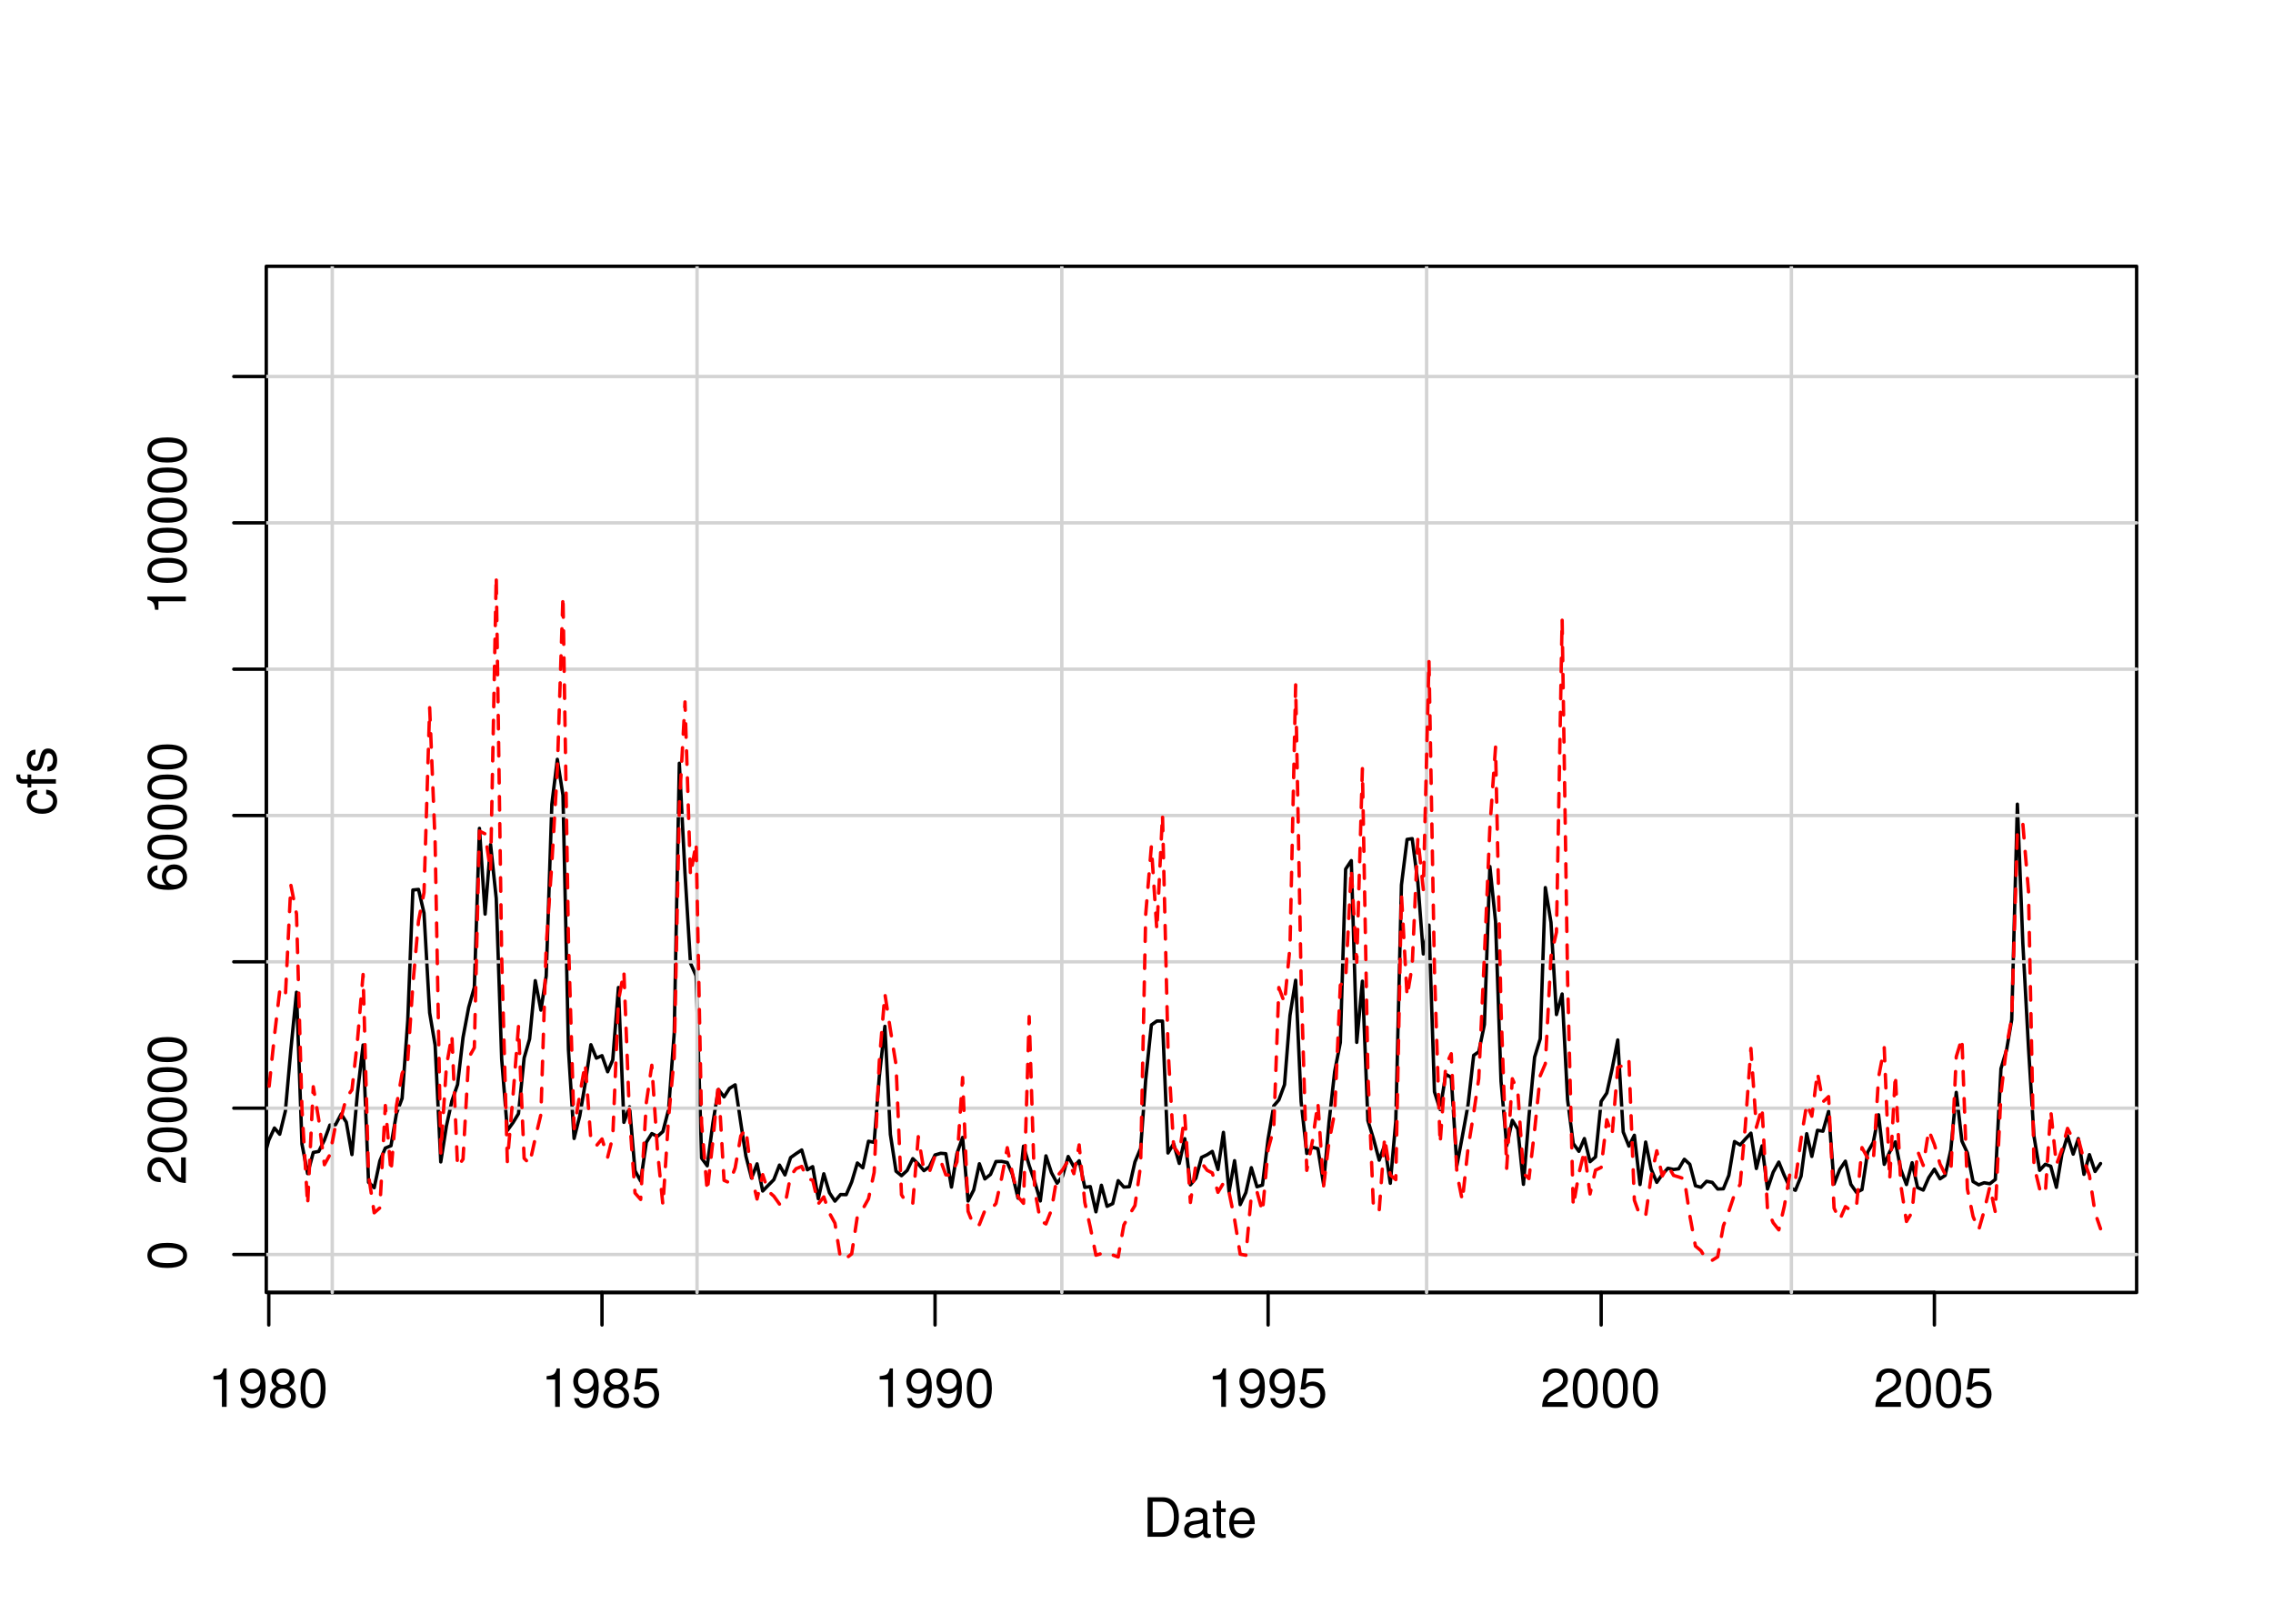 <?xml version="1.0" encoding="UTF-8"?>
<svg xmlns="http://www.w3.org/2000/svg" xmlns:xlink="http://www.w3.org/1999/xlink" width="504pt" height="360pt" viewBox="0 0 504 360" version="1.1">
<defs>
<g>
<symbol overflow="visible" id="glyph0-0">
<path style="stroke:none;" d=""/>
</symbol>
<symbol overflow="visible" id="glyph0-1">
<path style="stroke:none;" d="M 3.109 -6.062 L 3.109 0 L 4.156 0 L 4.156 -8.516 L 3.469 -8.516 C 3.094 -7.203 2.859 -7.016 1.219 -6.812 L 1.219 -6.062 L 3.109 -6.062 Z M 3.109 -6.062 "/>
</symbol>
<symbol overflow="visible" id="glyph0-2">
<path style="stroke:none;" d="M 0.641 -1.938 C 0.844 -0.547 1.75 0.281 3.047 0.281 C 3.984 0.281 4.844 -0.188 5.328 -0.938 C 5.875 -1.766 6.109 -2.812 6.109 -4.359 C 6.109 -5.781 5.891 -6.703 5.391 -7.453 C 4.922 -8.141 4.172 -8.516 3.234 -8.516 C 1.625 -8.516 0.453 -7.312 0.453 -5.641 C 0.453 -4.062 1.531 -2.938 3.078 -2.938 C 3.875 -2.938 4.469 -3.234 5.016 -3.891 C 5 -1.812 4.328 -0.656 3.125 -0.656 C 2.375 -0.656 1.859 -1.125 1.688 -1.938 L 0.641 -1.938 Z M 3.234 -7.578 C 4.219 -7.578 4.953 -6.766 4.953 -5.656 C 4.953 -4.625 4.219 -3.875 3.188 -3.875 C 2.172 -3.875 1.531 -4.578 1.531 -5.719 C 1.531 -6.797 2.25 -7.578 3.234 -7.578 Z M 3.234 -7.578 "/>
</symbol>
<symbol overflow="visible" id="glyph0-3">
<path style="stroke:none;" d="M 4.688 -4.469 C 5.562 -5 5.859 -5.438 5.859 -6.234 C 5.859 -7.578 4.812 -8.516 3.297 -8.516 C 1.797 -8.516 0.75 -7.578 0.75 -6.234 C 0.75 -5.453 1.031 -5.016 1.891 -4.469 C 0.922 -4.016 0.438 -3.297 0.438 -2.359 C 0.438 -0.797 1.625 0.281 3.297 0.281 C 4.984 0.281 6.156 -0.797 6.156 -2.359 C 6.156 -3.297 5.672 -4.016 4.688 -4.469 Z M 3.297 -7.578 C 4.203 -7.578 4.781 -7.047 4.781 -6.219 C 4.781 -5.422 4.188 -4.891 3.297 -4.891 C 2.406 -4.891 1.828 -5.422 1.828 -6.234 C 1.828 -7.047 2.406 -7.578 3.297 -7.578 Z M 3.297 -4.016 C 4.359 -4.016 5.078 -3.344 5.078 -2.344 C 5.078 -1.328 4.359 -0.656 3.281 -0.656 C 2.25 -0.656 1.531 -1.344 1.531 -2.344 C 1.531 -3.344 2.25 -4.016 3.297 -4.016 Z M 3.297 -4.016 "/>
</symbol>
<symbol overflow="visible" id="glyph0-4">
<path style="stroke:none;" d="M 3.297 -8.516 C 2.516 -8.516 1.781 -8.156 1.344 -7.578 C 0.797 -6.828 0.516 -5.688 0.516 -4.109 C 0.516 -1.25 1.469 0.281 3.297 0.281 C 5.094 0.281 6.078 -1.25 6.078 -4.047 C 6.078 -5.703 5.812 -6.797 5.25 -7.578 C 4.812 -8.172 4.109 -8.516 3.297 -8.516 Z M 3.297 -7.578 C 4.438 -7.578 5 -6.422 5 -4.141 C 5 -1.734 4.453 -0.594 3.281 -0.594 C 2.156 -0.594 1.594 -1.781 1.594 -4.109 C 1.594 -6.438 2.156 -7.578 3.297 -7.578 Z M 3.297 -7.578 "/>
</symbol>
<symbol overflow="visible" id="glyph0-5">
<path style="stroke:none;" d="M 5.719 -8.516 L 1.312 -8.516 L 0.688 -3.875 L 1.656 -3.875 C 2.141 -4.469 2.562 -4.672 3.219 -4.672 C 4.359 -4.672 5.078 -3.891 5.078 -2.625 C 5.078 -1.406 4.375 -0.656 3.219 -0.656 C 2.297 -0.656 1.734 -1.125 1.469 -2.094 L 0.422 -2.094 C 0.562 -1.391 0.688 -1.062 0.938 -0.75 C 1.422 -0.094 2.281 0.281 3.234 0.281 C 4.953 0.281 6.156 -0.969 6.156 -2.766 C 6.156 -4.453 5.047 -5.609 3.406 -5.609 C 2.812 -5.609 2.328 -5.453 1.844 -5.094 L 2.172 -7.469 L 5.719 -7.469 L 5.719 -8.516 Z M 5.719 -8.516 "/>
</symbol>
<symbol overflow="visible" id="glyph0-6">
<path style="stroke:none;" d="M 6.078 -1.047 L 1.594 -1.047 C 1.703 -1.734 2.094 -2.188 3.125 -2.797 L 4.328 -3.438 C 5.516 -4.094 6.125 -4.969 6.125 -6.016 C 6.125 -6.719 5.844 -7.375 5.344 -7.844 C 4.844 -8.297 4.219 -8.516 3.406 -8.516 C 2.328 -8.516 1.531 -8.125 1.062 -7.406 C 0.75 -6.953 0.625 -6.422 0.594 -5.562 L 1.656 -5.562 C 1.688 -6.125 1.766 -6.484 1.906 -6.75 C 2.188 -7.266 2.734 -7.578 3.375 -7.578 C 4.328 -7.578 5.047 -6.906 5.047 -5.984 C 5.047 -5.312 4.656 -4.734 3.906 -4.312 L 2.797 -3.688 C 1.016 -2.672 0.5 -1.875 0.406 0 L 6.078 0 L 6.078 -1.047 Z M 6.078 -1.047 "/>
</symbol>
<symbol overflow="visible" id="glyph0-7">
<path style="stroke:none;" d="M 1.062 0 L 4.438 0 C 6.641 0 8 -1.656 8 -4.375 C 8 -7.094 6.656 -8.75 4.438 -8.75 L 1.062 -8.75 L 1.062 0 Z M 2.188 -0.984 L 2.188 -7.766 L 4.25 -7.766 C 5.969 -7.766 6.891 -6.594 6.891 -4.375 C 6.891 -2.156 5.969 -0.984 4.25 -0.984 L 2.188 -0.984 Z M 2.188 -0.984 "/>
</symbol>
<symbol overflow="visible" id="glyph0-8">
<path style="stroke:none;" d="M 6.422 -0.594 C 6.312 -0.562 6.266 -0.562 6.203 -0.562 C 5.859 -0.562 5.656 -0.75 5.656 -1.062 L 5.656 -4.75 C 5.656 -5.875 4.844 -6.469 3.297 -6.469 C 2.391 -6.469 1.625 -6.203 1.219 -5.734 C 0.922 -5.406 0.797 -5.047 0.781 -4.422 L 1.781 -4.422 C 1.875 -5.203 2.328 -5.547 3.266 -5.547 C 4.156 -5.547 4.672 -5.203 4.672 -4.609 L 4.672 -4.344 C 4.672 -3.922 4.422 -3.75 3.625 -3.641 C 2.203 -3.469 1.984 -3.422 1.609 -3.266 C 0.875 -2.969 0.5 -2.406 0.5 -1.578 C 0.5 -0.438 1.297 0.281 2.562 0.281 C 3.359 0.281 4 0 4.703 -0.641 C 4.781 -0.016 5.094 0.281 5.734 0.281 C 5.938 0.281 6.094 0.25 6.422 0.172 L 6.422 -0.594 Z M 4.672 -1.984 C 4.672 -1.641 4.578 -1.438 4.266 -1.156 C 3.859 -0.797 3.375 -0.594 2.781 -0.594 C 2 -0.594 1.547 -0.969 1.547 -1.609 C 1.547 -2.266 1.984 -2.609 3.062 -2.766 C 4.109 -2.906 4.328 -2.953 4.672 -3.109 L 4.672 -1.984 Z M 4.672 -1.984 "/>
</symbol>
<symbol overflow="visible" id="glyph0-9">
<path style="stroke:none;" d="M 3.047 -6.281 L 2.016 -6.281 L 2.016 -8.016 L 1.016 -8.016 L 1.016 -6.281 L 0.172 -6.281 L 0.172 -5.469 L 1.016 -5.469 L 1.016 -0.719 C 1.016 -0.078 1.453 0.281 2.234 0.281 C 2.469 0.281 2.719 0.25 3.047 0.188 L 3.047 -0.641 C 2.922 -0.609 2.766 -0.594 2.562 -0.594 C 2.141 -0.594 2.016 -0.719 2.016 -1.156 L 2.016 -5.469 L 3.047 -5.469 L 3.047 -6.281 Z M 3.047 -6.281 "/>
</symbol>
<symbol overflow="visible" id="glyph0-10">
<path style="stroke:none;" d="M 6.156 -2.812 C 6.156 -3.766 6.078 -4.344 5.906 -4.812 C 5.5 -5.844 4.531 -6.469 3.359 -6.469 C 1.609 -6.469 0.484 -5.125 0.484 -3.062 C 0.484 -1 1.578 0.281 3.344 0.281 C 4.781 0.281 5.766 -0.547 6.031 -1.906 L 5.016 -1.906 C 4.734 -1.078 4.172 -0.641 3.375 -0.641 C 2.734 -0.641 2.203 -0.938 1.859 -1.469 C 1.625 -1.828 1.531 -2.188 1.531 -2.812 L 6.156 -2.812 Z M 1.547 -3.625 C 1.625 -4.781 2.344 -5.547 3.344 -5.547 C 4.328 -5.547 5.094 -4.734 5.094 -3.703 C 5.094 -3.672 5.094 -3.641 5.078 -3.625 L 1.547 -3.625 Z M 1.547 -3.625 "/>
</symbol>
<symbol overflow="visible" id="glyph1-0">
<path style="stroke:none;" d=""/>
</symbol>
<symbol overflow="visible" id="glyph1-1">
<path style="stroke:none;" d="M -8.516 -3.297 C -8.516 -2.516 -8.156 -1.781 -7.578 -1.344 C -6.828 -0.797 -5.688 -0.516 -4.109 -0.516 C -1.25 -0.516 0.281 -1.469 0.281 -3.297 C 0.281 -5.094 -1.25 -6.078 -4.047 -6.078 C -5.703 -6.078 -6.797 -5.812 -7.578 -5.25 C -8.172 -4.812 -8.516 -4.109 -8.516 -3.297 Z M -7.578 -3.297 C -7.578 -4.438 -6.422 -5 -4.141 -5 C -1.734 -5 -0.594 -4.453 -0.594 -3.281 C -0.594 -2.156 -1.781 -1.594 -4.109 -1.594 C -6.438 -1.594 -7.578 -2.156 -7.578 -3.297 Z M -7.578 -3.297 "/>
</symbol>
<symbol overflow="visible" id="glyph1-2">
<path style="stroke:none;" d="M -1.047 -6.078 L -1.047 -1.594 C -1.734 -1.703 -2.188 -2.094 -2.797 -3.125 L -3.438 -4.328 C -4.094 -5.516 -4.969 -6.125 -6.016 -6.125 C -6.719 -6.125 -7.375 -5.844 -7.844 -5.344 C -8.297 -4.844 -8.516 -4.219 -8.516 -3.406 C -8.516 -2.328 -8.125 -1.531 -7.406 -1.062 C -6.953 -0.75 -6.422 -0.625 -5.562 -0.594 L -5.562 -1.656 C -6.125 -1.688 -6.484 -1.766 -6.75 -1.906 C -7.266 -2.188 -7.578 -2.734 -7.578 -3.375 C -7.578 -4.328 -6.906 -5.047 -5.984 -5.047 C -5.312 -5.047 -4.734 -4.656 -4.312 -3.906 L -3.688 -2.797 C -2.672 -1.016 -1.875 -0.5 0 -0.406 L 0 -6.078 L -1.047 -6.078 Z M -1.047 -6.078 "/>
</symbol>
<symbol overflow="visible" id="glyph1-3">
<path style="stroke:none;" d="M -6.281 -5.969 C -7.688 -5.766 -8.516 -4.859 -8.516 -3.562 C -8.516 -2.625 -8.047 -1.781 -7.297 -1.281 C -6.469 -0.75 -5.422 -0.516 -3.875 -0.516 C -2.453 -0.516 -1.531 -0.734 -0.781 -1.234 C -0.094 -1.688 0.281 -2.438 0.281 -3.375 C 0.281 -4.984 -0.922 -6.156 -2.594 -6.156 C -4.172 -6.156 -5.297 -5.078 -5.297 -3.547 C -5.297 -2.719 -4.969 -2.047 -4.344 -1.594 C -6.422 -1.609 -7.578 -2.281 -7.578 -3.484 C -7.578 -4.234 -7.109 -4.75 -6.281 -4.922 L -6.281 -5.969 Z M -4.359 -3.422 C -4.359 -4.438 -3.641 -5.078 -2.516 -5.078 C -1.438 -5.078 -0.656 -4.359 -0.656 -3.391 C -0.656 -2.406 -1.469 -1.656 -2.562 -1.656 C -3.625 -1.656 -4.359 -2.375 -4.359 -3.422 Z M -4.359 -3.422 "/>
</symbol>
<symbol overflow="visible" id="glyph1-4">
<path style="stroke:none;" d="M -6.062 -3.109 L 0 -3.109 L 0 -4.156 L -8.516 -4.156 L -8.516 -3.469 C -7.203 -3.094 -7.016 -2.859 -6.812 -1.219 L -6.062 -1.219 L -6.062 -3.109 Z M -6.062 -3.109 "/>
</symbol>
<symbol overflow="visible" id="glyph1-5">
<path style="stroke:none;" d="M -4.172 -5.656 C -4.781 -5.609 -5.188 -5.469 -5.531 -5.234 C -6.125 -4.797 -6.469 -4.047 -6.469 -3.172 C -6.469 -1.469 -5.125 -0.375 -3.031 -0.375 C -1.016 -0.375 0.281 -1.453 0.281 -3.156 C 0.281 -4.656 -0.625 -5.609 -2.156 -5.719 L -2.156 -4.719 C -1.156 -4.547 -0.641 -4.031 -0.641 -3.188 C -0.641 -2.078 -1.547 -1.422 -3.031 -1.422 C -4.609 -1.422 -5.547 -2.062 -5.547 -3.156 C -5.547 -4 -5.047 -4.531 -4.172 -4.641 L -4.172 -5.656 Z M -4.172 -5.656 "/>
</symbol>
<symbol overflow="visible" id="glyph1-6">
<path style="stroke:none;" d="M -6.281 -3.094 L -6.281 -2.047 L -7.266 -2.047 C -7.688 -2.047 -7.906 -2.297 -7.906 -2.75 C -7.906 -2.828 -7.906 -2.875 -7.891 -3.094 L -8.719 -3.094 C -8.766 -2.875 -8.781 -2.734 -8.781 -2.531 C -8.781 -1.609 -8.25 -1.062 -7.359 -1.062 L -6.281 -1.062 L -6.281 -0.219 L -5.469 -0.219 L -5.469 -1.062 L 0 -1.062 L 0 -2.047 L -5.469 -2.047 L -5.469 -3.094 L -6.281 -3.094 Z M -6.281 -3.094 "/>
</symbol>
<symbol overflow="visible" id="glyph1-7">
<path style="stroke:none;" d="M -4.531 -5.25 C -5.766 -5.25 -6.469 -4.422 -6.469 -2.969 C -6.469 -1.516 -5.719 -0.562 -4.547 -0.562 C -3.562 -0.562 -3.094 -1.062 -2.734 -2.562 L -2.516 -3.484 C -2.344 -4.188 -2.094 -4.469 -1.625 -4.469 C -1.047 -4.469 -0.641 -3.875 -0.641 -3 C -0.641 -2.453 -0.797 -2 -1.062 -1.75 C -1.25 -1.594 -1.422 -1.531 -1.875 -1.469 L -1.875 -0.406 C -0.422 -0.453 0.281 -1.266 0.281 -2.922 C 0.281 -4.5 -0.5 -5.516 -1.719 -5.516 C -2.656 -5.516 -3.172 -4.984 -3.469 -3.734 L -3.703 -2.766 C -3.891 -1.953 -4.156 -1.609 -4.594 -1.609 C -5.172 -1.609 -5.547 -2.125 -5.547 -2.938 C -5.547 -3.75 -5.203 -4.172 -4.531 -4.203 L -4.531 -5.25 Z M -4.531 -5.25 "/>
</symbol>
</g>
<clipPath id="clip1">
  <path d="M 59.039 59.039 L 474.758 59.039 L 474.758 287.559 L 59.039 287.559 Z M 59.039 59.039 "/>
</clipPath>
<clipPath id="clip2">
  <path d="M 0 0 L 505 0 L 505 361 L 0 361 Z M 0 0 "/>
</clipPath>
<clipPath id="clip3">
  <path d="M 0 0 L 505 0 L 505 361 L 0 361 Z M 0 0 "/>
</clipPath>
<clipPath id="clip4">
  <path d="M 59.039 59.039 L 474.758 59.039 L 474.758 287.559 L 59.039 287.559 Z M 59.039 59.039 "/>
</clipPath>
</defs>
<g id="surface0">
<rect x="0" y="0" width="504" height="360" style="fill:rgb(100%,100%,100%);fill-opacity:1;stroke:none;"/>
<g clip-path="url(#clip1)" clip-rule="nonzero">
<path style="fill:none;stroke-width:0.75;stroke-linecap:round;stroke-linejoin:round;stroke:rgb(0%,0%,0%);stroke-opacity:1;stroke-miterlimit:10;" d="M 53.41 264.176 L 53.41 264.176 L 54.664 261.332 L 55.879 258.934 L 57.133 255.559 L 58.344 257.375 L 59.598 252.805 L 60.852 250.094 L 62.023 251.469 L 63.277 246.336 L 64.492 232.738 L 65.746 219.996 L 66.957 253.664 L 68.211 260.195 L 69.465 255.508 L 70.68 255.285 L 71.934 252.754 L 73.145 249.445 L 74.398 249.367 L 75.652 246.988 L 76.785 248.793 L 78.039 255.984 L 79.254 242.41 L 80.508 231.688 L 81.719 262.133 L 82.973 263.332 L 84.227 257.387 L 85.441 254.539 L 86.695 254.023 L 87.906 246.879 L 89.16 243.52 L 90.414 226.289 L 91.547 197.32 L 92.801 197.195 L 94.016 202.434 L 95.27 224.543 L 96.48 231.73 L 97.734 257.605 L 98.988 249.629 L 100.203 244.086 L 101.457 240.453 L 102.668 230.023 L 103.922 223.336 L 105.176 218.906 L 106.309 183.66 L 107.562 202.664 L 108.777 187.238 L 110.031 199.18 L 111.242 234.828 L 112.496 250.641 L 113.75 248.902 L 114.965 246.91 L 116.219 234.551 L 117.43 230.355 L 118.684 217.422 L 119.938 223.953 L 121.109 216.395 L 122.363 178.293 L 123.578 168.348 L 124.832 176.309 L 126.043 232.688 L 127.297 252.41 L 128.551 247.406 L 129.766 240.176 L 131.02 231.625 L 132.234 234.598 L 133.484 234.051 L 134.738 237.625 L 135.871 234.977 L 137.125 218.941 L 138.34 248.836 L 139.594 245.398 L 140.805 259.586 L 142.059 261.855 L 143.312 253.262 L 144.527 251.328 L 145.781 251.949 L 146.992 250.871 L 148.246 245.984 L 149.5 229.027 L 150.633 169.223 L 151.887 193.574 L 153.102 213.531 L 154.355 216.344 L 155.566 256.77 L 156.82 258.469 L 158.074 248.965 L 159.289 241.555 L 160.543 243.188 L 161.754 241.305 L 163.008 240.516 L 164.262 248.992 L 165.395 256.336 L 166.648 261.195 L 167.863 258.035 L 169.117 264.062 L 170.328 262.816 L 171.582 261.547 L 172.836 258.312 L 174.051 260.492 L 175.305 256.648 L 176.516 255.785 L 177.77 254.961 L 179.023 259.352 L 180.195 258.66 L 181.449 265.77 L 182.664 260.242 L 183.918 264.453 L 185.133 266.301 L 186.387 264.836 L 187.637 264.871 L 188.852 262.047 L 190.105 257.844 L 191.32 258.918 L 192.574 253.023 L 193.828 253.273 L 194.957 238.82 L 196.211 227.547 L 197.426 251.508 L 198.68 259.672 L 199.891 260.656 L 201.145 259.504 L 202.398 256.879 L 203.613 258.07 L 204.867 259.547 L 206.082 258.688 L 207.332 256.066 L 208.586 255.695 L 209.719 255.789 L 210.973 263.188 L 212.188 255.738 L 213.441 252.18 L 214.652 266.27 L 215.906 263.836 L 217.16 258.02 L 218.375 261.379 L 219.629 260.383 L 220.84 257.523 L 222.094 257.496 L 223.348 257.746 L 224.48 260.355 L 225.734 265.641 L 226.949 254.125 L 228.203 258.387 L 229.414 261.934 L 230.668 266.262 L 231.922 256.266 L 233.137 259.977 L 234.391 262.328 L 235.602 260.785 L 236.855 256.406 L 238.109 258.707 L 239.285 257.355 L 240.539 263.258 L 241.75 263.082 L 243.004 268.676 L 244.219 262.785 L 245.473 267.461 L 246.727 266.855 L 247.938 261.762 L 249.191 263.191 L 250.406 263.113 L 251.66 257.598 L 252.914 254.621 L 254.043 239.359 L 255.297 227.238 L 256.512 226.371 L 257.766 226.383 L 258.98 255.633 L 260.234 253.586 L 261.484 257.945 L 262.699 252.461 L 263.953 262.688 L 265.168 261.227 L 266.422 256.605 L 267.676 256.008 L 268.805 255.277 L 270.059 259.285 L 271.273 251.059 L 272.527 264.266 L 273.742 257.332 L 274.992 267.082 L 276.246 264.422 L 277.461 258.891 L 278.715 263.121 L 279.93 262.738 L 281.184 252.473 L 282.434 245.176 L 283.566 243.867 L 284.82 240.473 L 286.035 225.09 L 287.289 217.332 L 288.5 244.219 L 289.754 255.738 L 291.008 254.363 L 292.223 254.668 L 293.477 262.531 L 294.688 248.785 L 295.941 237.574 L 297.195 231.137 L 298.371 192.691 L 299.625 190.809 L 300.836 231.102 L 302.09 217.539 L 303.305 248.453 L 304.559 252.516 L 305.812 257.227 L 307.023 253.918 L 308.277 262.34 L 309.492 248.547 L 310.746 196.211 L 312 186.102 L 313.133 185.934 L 314.387 195.684 L 315.598 211.504 L 316.852 205.109 L 318.066 242.062 L 319.32 246 L 320.574 238.172 L 321.785 238.867 L 323.039 258.422 L 324.254 251.918 L 325.508 245.008 L 326.762 233.98 L 327.891 233.199 L 329.145 227.121 L 330.359 192.117 L 331.613 204.297 L 332.828 239.734 L 334.082 254.012 L 335.332 248.387 L 336.547 250.352 L 337.801 262.578 L 339.016 247.555 L 340.27 234.391 L 341.523 230.309 L 342.652 196.789 L 343.906 204.504 L 345.121 224.941 L 346.375 220.379 L 347.59 243.871 L 348.84 253.531 L 350.094 255.262 L 351.309 252.43 L 352.562 257.555 L 353.777 256.508 L 355.031 244.203 L 356.281 242.336 L 357.457 237.008 L 358.711 230.57 L 359.922 250.969 L 361.176 254.102 L 362.391 251.699 L 363.645 262.625 L 364.898 253.203 L 366.109 259.223 L 367.363 262.141 L 368.578 260.391 L 369.832 259.012 L 371.086 259.281 L 372.219 259.137 L 373.473 257.02 L 374.684 258.133 L 375.938 262.898 L 377.152 263.234 L 378.406 261.906 L 379.66 262.148 L 380.871 263.621 L 382.125 263.566 L 383.34 260.59 L 384.594 253.09 L 385.848 253.848 L 386.98 252.562 L 388.234 251.23 L 389.445 259.066 L 390.699 254.055 L 391.914 263.613 L 393.168 259.902 L 394.422 257.645 L 395.633 260.613 L 396.887 263.309 L 398.102 263.902 L 399.355 260.773 L 400.609 251.352 L 401.742 256.391 L 402.992 250.598 L 404.207 250.797 L 405.461 246.391 L 406.676 262.512 L 407.93 259.285 L 409.184 257.445 L 410.395 262.59 L 411.648 264.371 L 412.863 263.746 L 414.117 255.457 L 415.371 253.27 L 416.543 247.164 L 417.797 258.145 L 419.008 255.395 L 420.262 253.168 L 421.477 259.32 L 422.73 262.629 L 423.984 257.789 L 425.195 263.289 L 426.449 263.855 L 427.664 261.098 L 428.918 259.219 L 430.172 261.359 L 431.305 260.598 L 432.559 254.965 L 433.77 242.195 L 435.023 252.992 L 436.238 255.609 L 437.492 261.961 L 438.746 262.691 L 439.957 262.227 L 441.211 262.449 L 442.426 261.5 L 443.68 236.93 L 444.934 232.742 L 446.066 226.078 L 447.32 178.293 L 448.531 209.141 L 449.785 232.309 L 451 251.906 L 452.254 259.473 L 453.508 258.133 L 454.719 258.574 L 455.973 263.25 L 457.188 255.926 L 458.441 251.82 L 459.695 255.883 L 460.828 252.441 L 462.082 260.367 L 463.293 256 L 464.547 259.73 L 465.762 257.969 "/>
</g>
<g clip-path="url(#clip2)" clip-rule="nonzero">
<path style="fill:none;stroke-width:0.75;stroke-linecap:round;stroke-linejoin:round;stroke:rgb(0%,0%,0%);stroke-opacity:1;stroke-miterlimit:10;" d="M 59.598 286.559 L 428.918 286.559 "/>
<path style="fill:none;stroke-width:0.75;stroke-linecap:round;stroke-linejoin:round;stroke:rgb(0%,0%,0%);stroke-opacity:1;stroke-miterlimit:10;" d="M 59.598 286.559 L 59.598 293.762 "/>
<path style="fill:none;stroke-width:0.75;stroke-linecap:round;stroke-linejoin:round;stroke:rgb(0%,0%,0%);stroke-opacity:1;stroke-miterlimit:10;" d="M 133.484 286.559 L 133.484 293.762 "/>
<path style="fill:none;stroke-width:0.75;stroke-linecap:round;stroke-linejoin:round;stroke:rgb(0%,0%,0%);stroke-opacity:1;stroke-miterlimit:10;" d="M 207.332 286.559 L 207.332 293.762 "/>
<path style="fill:none;stroke-width:0.75;stroke-linecap:round;stroke-linejoin:round;stroke:rgb(0%,0%,0%);stroke-opacity:1;stroke-miterlimit:10;" d="M 281.184 286.559 L 281.184 293.762 "/>
<path style="fill:none;stroke-width:0.75;stroke-linecap:round;stroke-linejoin:round;stroke:rgb(0%,0%,0%);stroke-opacity:1;stroke-miterlimit:10;" d="M 355.031 286.559 L 355.031 293.762 "/>
<path style="fill:none;stroke-width:0.75;stroke-linecap:round;stroke-linejoin:round;stroke:rgb(0%,0%,0%);stroke-opacity:1;stroke-miterlimit:10;" d="M 428.918 286.559 L 428.918 293.762 "/>
<g style="fill:rgb(0%,0%,0%);fill-opacity:1;">
  <use xlink:href="#glyph0-1" x="46.098" y="311.916"/>
  <use xlink:href="#glyph0-2" x="52.77" y="311.916"/>
  <use xlink:href="#glyph0-3" x="59.441" y="311.916"/>
  <use xlink:href="#glyph0-4" x="66.113" y="311.916"/>
</g>
<g style="fill:rgb(0%,0%,0%);fill-opacity:1;">
  <use xlink:href="#glyph0-1" x="119.984" y="311.916"/>
  <use xlink:href="#glyph0-2" x="126.656" y="311.916"/>
  <use xlink:href="#glyph0-3" x="133.328" y="311.916"/>
  <use xlink:href="#glyph0-5" x="140" y="311.916"/>
</g>
<g style="fill:rgb(0%,0%,0%);fill-opacity:1;">
  <use xlink:href="#glyph0-1" x="193.832" y="311.916"/>
  <use xlink:href="#glyph0-2" x="200.504" y="311.916"/>
  <use xlink:href="#glyph0-2" x="207.176" y="311.916"/>
  <use xlink:href="#glyph0-4" x="213.848" y="311.916"/>
</g>
<g style="fill:rgb(0%,0%,0%);fill-opacity:1;">
  <use xlink:href="#glyph0-1" x="267.684" y="311.916"/>
  <use xlink:href="#glyph0-2" x="274.355" y="311.916"/>
  <use xlink:href="#glyph0-2" x="281.027" y="311.916"/>
  <use xlink:href="#glyph0-5" x="287.699" y="311.916"/>
</g>
<g style="fill:rgb(0%,0%,0%);fill-opacity:1;">
  <use xlink:href="#glyph0-6" x="341.531" y="311.916"/>
  <use xlink:href="#glyph0-4" x="348.203" y="311.916"/>
  <use xlink:href="#glyph0-4" x="354.875" y="311.916"/>
  <use xlink:href="#glyph0-4" x="361.547" y="311.916"/>
</g>
<g style="fill:rgb(0%,0%,0%);fill-opacity:1;">
  <use xlink:href="#glyph0-6" x="415.418" y="311.916"/>
  <use xlink:href="#glyph0-4" x="422.09" y="311.916"/>
  <use xlink:href="#glyph0-4" x="428.762" y="311.916"/>
  <use xlink:href="#glyph0-5" x="435.434" y="311.916"/>
</g>
<path style="fill:none;stroke-width:0.75;stroke-linecap:round;stroke-linejoin:round;stroke:rgb(0%,0%,0%);stroke-opacity:1;stroke-miterlimit:10;" d="M 59.039 278.133 L 59.039 83.477 "/>
<path style="fill:none;stroke-width:0.75;stroke-linecap:round;stroke-linejoin:round;stroke:rgb(0%,0%,0%);stroke-opacity:1;stroke-miterlimit:10;" d="M 59.039 278.133 L 51.84 278.133 "/>
<path style="fill:none;stroke-width:0.75;stroke-linecap:round;stroke-linejoin:round;stroke:rgb(0%,0%,0%);stroke-opacity:1;stroke-miterlimit:10;" d="M 59.039 245.691 L 51.84 245.691 "/>
<path style="fill:none;stroke-width:0.75;stroke-linecap:round;stroke-linejoin:round;stroke:rgb(0%,0%,0%);stroke-opacity:1;stroke-miterlimit:10;" d="M 59.039 213.246 L 51.84 213.246 "/>
<path style="fill:none;stroke-width:0.75;stroke-linecap:round;stroke-linejoin:round;stroke:rgb(0%,0%,0%);stroke-opacity:1;stroke-miterlimit:10;" d="M 59.039 180.805 L 51.84 180.805 "/>
<path style="fill:none;stroke-width:0.75;stroke-linecap:round;stroke-linejoin:round;stroke:rgb(0%,0%,0%);stroke-opacity:1;stroke-miterlimit:10;" d="M 59.039 148.363 L 51.84 148.363 "/>
<path style="fill:none;stroke-width:0.75;stroke-linecap:round;stroke-linejoin:round;stroke:rgb(0%,0%,0%);stroke-opacity:1;stroke-miterlimit:10;" d="M 59.039 115.918 L 51.84 115.918 "/>
<path style="fill:none;stroke-width:0.75;stroke-linecap:round;stroke-linejoin:round;stroke:rgb(0%,0%,0%);stroke-opacity:1;stroke-miterlimit:10;" d="M 59.039 83.477 L 51.84 83.477 "/>
<g style="fill:rgb(0%,0%,0%);fill-opacity:1;">
  <use xlink:href="#glyph1-1" x="41.197" y="281.633"/>
</g>
<g style="fill:rgb(0%,0%,0%);fill-opacity:1;">
  <use xlink:href="#glyph1-2" x="41.197" y="262.691"/>
  <use xlink:href="#glyph1-1" x="41.197" y="256.02"/>
  <use xlink:href="#glyph1-1" x="41.197" y="249.348"/>
  <use xlink:href="#glyph1-1" x="41.197" y="242.676"/>
  <use xlink:href="#glyph1-1" x="41.197" y="236.004"/>
</g>
<g style="fill:rgb(0%,0%,0%);fill-opacity:1;">
  <use xlink:href="#glyph1-3" x="41.197" y="197.805"/>
  <use xlink:href="#glyph1-1" x="41.197" y="191.133"/>
  <use xlink:href="#glyph1-1" x="41.197" y="184.461"/>
  <use xlink:href="#glyph1-1" x="41.197" y="177.789"/>
  <use xlink:href="#glyph1-1" x="41.197" y="171.117"/>
</g>
<g style="fill:rgb(0%,0%,0%);fill-opacity:1;">
  <use xlink:href="#glyph1-4" x="41.197" y="136.418"/>
  <use xlink:href="#glyph1-1" x="41.197" y="129.746"/>
  <use xlink:href="#glyph1-1" x="41.197" y="123.074"/>
  <use xlink:href="#glyph1-1" x="41.197" y="116.402"/>
  <use xlink:href="#glyph1-1" x="41.197" y="109.73"/>
  <use xlink:href="#glyph1-1" x="41.197" y="103.059"/>
</g>
<path style="fill:none;stroke-width:0.75;stroke-linecap:round;stroke-linejoin:round;stroke:rgb(0%,0%,0%);stroke-opacity:1;stroke-miterlimit:10;" d="M 59.039 286.559 L 59.039 286.559 L 473.762 286.559 L 473.762 59.039 L 59.039 59.039 L 59.039 286.559 "/>
</g>
<g clip-path="url(#clip3)" clip-rule="nonzero">
<g style="fill:rgb(0%,0%,0%);fill-opacity:1;">
  <use xlink:href="#glyph0-7" x="253.398" y="340.717"/>
  <use xlink:href="#glyph0-8" x="262.062" y="340.717"/>
  <use xlink:href="#glyph0-9" x="268.734" y="340.717"/>
  <use xlink:href="#glyph0-10" x="272.07" y="340.717"/>
</g>
<g style="fill:rgb(0%,0%,0%);fill-opacity:1;">
  <use xlink:href="#glyph1-5" x="12.396" y="180.801"/>
  <use xlink:href="#glyph1-6" x="12.396" y="174.801"/>
  <use xlink:href="#glyph1-7" x="12.396" y="171.465"/>
</g>
</g>
<g clip-path="url(#clip4)" clip-rule="nonzero">
<path style="fill:none;stroke-width:0.75;stroke-linecap:round;stroke-linejoin:round;stroke:rgb(82.745%,82.745%,82.745%);stroke-opacity:1;stroke-miterlimit:10;" d="M 73.672 286.559 L 73.672 59.039 "/>
<path style="fill:none;stroke-width:0.75;stroke-linecap:round;stroke-linejoin:round;stroke:rgb(82.745%,82.745%,82.745%);stroke-opacity:1;stroke-miterlimit:10;" d="M 154.559 286.559 L 154.559 59.039 "/>
<path style="fill:none;stroke-width:0.75;stroke-linecap:round;stroke-linejoin:round;stroke:rgb(82.745%,82.745%,82.745%);stroke-opacity:1;stroke-miterlimit:10;" d="M 235.441 286.559 L 235.441 59.039 "/>
<path style="fill:none;stroke-width:0.75;stroke-linecap:round;stroke-linejoin:round;stroke:rgb(82.745%,82.745%,82.745%);stroke-opacity:1;stroke-miterlimit:10;" d="M 316.324 286.559 L 316.324 59.039 "/>
<path style="fill:none;stroke-width:0.75;stroke-linecap:round;stroke-linejoin:round;stroke:rgb(82.745%,82.745%,82.745%);stroke-opacity:1;stroke-miterlimit:10;" d="M 397.211 286.559 L 397.211 59.039 "/>
<path style="fill:none;stroke-width:0.75;stroke-linecap:round;stroke-linejoin:round;stroke:rgb(82.745%,82.745%,82.745%);stroke-opacity:1;stroke-miterlimit:10;" d="M 59.039 278.133 L 473.762 278.133 "/>
<path style="fill:none;stroke-width:0.75;stroke-linecap:round;stroke-linejoin:round;stroke:rgb(82.745%,82.745%,82.745%);stroke-opacity:1;stroke-miterlimit:10;" d="M 59.039 245.691 L 473.762 245.691 "/>
<path style="fill:none;stroke-width:0.75;stroke-linecap:round;stroke-linejoin:round;stroke:rgb(82.745%,82.745%,82.745%);stroke-opacity:1;stroke-miterlimit:10;" d="M 59.039 213.246 L 473.762 213.246 "/>
<path style="fill:none;stroke-width:0.75;stroke-linecap:round;stroke-linejoin:round;stroke:rgb(82.745%,82.745%,82.745%);stroke-opacity:1;stroke-miterlimit:10;" d="M 59.039 180.805 L 473.762 180.805 "/>
<path style="fill:none;stroke-width:0.75;stroke-linecap:round;stroke-linejoin:round;stroke:rgb(82.745%,82.745%,82.745%);stroke-opacity:1;stroke-miterlimit:10;" d="M 59.039 148.363 L 473.762 148.363 "/>
<path style="fill:none;stroke-width:0.75;stroke-linecap:round;stroke-linejoin:round;stroke:rgb(82.745%,82.745%,82.745%);stroke-opacity:1;stroke-miterlimit:10;" d="M 59.039 115.918 L 473.762 115.918 "/>
<path style="fill:none;stroke-width:0.75;stroke-linecap:round;stroke-linejoin:round;stroke:rgb(82.745%,82.745%,82.745%);stroke-opacity:1;stroke-miterlimit:10;" d="M 59.039 83.477 L 473.762 83.477 "/>
<path style="fill:none;stroke-width:0.75;stroke-linecap:round;stroke-linejoin:round;stroke:rgb(100%,0%,0%);stroke-opacity:1;stroke-dasharray:3,3;stroke-miterlimit:10;" d="M 53.41 214.078 L 53.41 214.078 L 54.664 218.625 L 55.879 220.875 L 57.133 238.617 L 58.344 238.992 L 59.598 241.598 L 60.852 229.656 L 62.023 219.668 L 63.277 220.984 L 64.492 196.215 L 65.746 202.617 L 66.957 245.852 L 68.211 267.176 L 69.465 240.941 L 70.68 248.25 L 71.934 258.23 L 73.145 256.008 L 74.398 249.477 L 75.652 247.727 L 76.785 243.367 L 78.039 241.637 L 79.254 230.82 L 80.508 216.051 L 81.719 260.574 L 82.973 268.891 L 84.227 267.801 L 85.441 245.109 L 86.695 259.871 L 87.906 245.172 L 89.16 238.02 L 90.414 235.156 L 91.547 218.305 L 92.801 204.172 L 94.016 197.895 L 95.27 156.898 L 96.48 186.727 L 97.734 255.637 L 98.988 236.363 L 100.203 229.539 L 101.457 258.719 L 102.668 257 L 103.922 234.523 L 105.176 232.277 L 106.309 184.254 L 107.562 184.879 L 108.777 193.203 L 110.031 127.656 L 111.242 212.207 L 112.496 257.535 L 113.75 242.969 L 114.965 227.582 L 116.219 256.809 L 117.43 258.027 L 118.684 252.348 L 119.938 247.086 L 121.109 209.699 L 122.363 191.41 L 123.578 170.719 L 124.832 132.129 L 126.043 208.254 L 127.297 250.238 L 128.551 242.715 L 129.766 235.828 L 131.02 252.797 L 132.234 254.023 L 133.484 252.523 L 134.738 256.57 L 135.871 252.066 L 137.125 221.922 L 138.34 215.395 L 139.594 247.844 L 140.805 264.504 L 142.059 265.934 L 143.312 244.492 L 144.527 236.18 L 145.781 255.059 L 146.992 267.168 L 148.246 247.848 L 149.5 234.43 L 150.633 178.629 L 151.887 155.625 L 153.102 194.125 L 154.355 186.867 L 155.566 249.035 L 156.82 264.148 L 158.074 252.918 L 159.289 240.121 L 160.543 261.695 L 161.754 262.23 L 163.008 258.938 L 164.262 251.82 L 165.395 250.363 L 166.648 260.668 L 167.863 265.836 L 169.117 260.43 L 170.328 264.094 L 171.582 265.203 L 172.836 266.953 L 174.051 267.16 L 175.305 260.656 L 176.516 259.109 L 177.77 258.609 L 179.023 261.371 L 180.195 261.633 L 181.449 266.891 L 182.664 265.367 L 183.918 268.965 L 185.133 271.199 L 186.387 279.121 L 187.637 278.973 L 188.852 277.984 L 190.105 269.672 L 191.32 268.031 L 192.574 265.781 L 193.828 259.941 L 194.957 235.496 L 196.211 220.363 L 197.426 228.289 L 198.68 236.07 L 199.891 264.883 L 201.145 266.906 L 202.398 266.75 L 203.613 252.012 L 204.867 259.535 L 206.082 259.816 L 207.332 256.227 L 208.586 257.359 L 209.719 260.465 L 210.973 260.602 L 212.188 257.59 L 213.441 238.895 L 214.652 268.57 L 215.906 271.699 L 217.16 271.5 L 218.375 268.387 L 219.629 268.242 L 220.84 266.828 L 222.094 261.203 L 223.348 254.453 L 224.48 260.141 L 225.734 265.359 L 226.949 266.789 L 228.203 225.387 L 229.414 263.688 L 230.668 270.625 L 231.922 271.355 L 233.137 268.27 L 234.391 260.809 L 235.602 259.363 L 236.855 257.301 L 238.109 260.219 L 239.285 253.84 L 240.539 266.59 L 241.75 272.051 L 243.004 278.293 L 244.219 277.934 L 245.473 278.34 L 246.727 278.246 L 247.938 278.688 L 249.191 271.609 L 250.406 269.336 L 251.66 267.285 L 252.914 258.414 L 254.043 202.699 L 255.297 187.625 L 256.512 206.223 L 257.766 180.613 L 258.98 232.258 L 260.234 254.215 L 261.484 255.914 L 262.699 247.258 L 263.953 266.598 L 265.168 258.145 L 266.422 257.805 L 267.676 259.477 L 268.805 260.047 L 270.059 264.348 L 271.273 262.312 L 272.527 264.344 L 273.742 270.328 L 274.992 278.066 L 276.246 278.305 L 277.461 265.027 L 278.715 264.215 L 279.93 268.684 L 281.184 254.805 L 282.434 250.199 L 283.566 218.945 L 284.82 222.336 L 286.035 209.898 L 287.289 151.84 L 288.5 217.176 L 289.754 259.484 L 291.008 252.973 L 292.223 244.531 L 293.477 262.996 L 294.688 253.191 L 295.941 246.648 L 297.195 218.43 L 298.371 217.246 L 299.625 192.66 L 300.836 213.34 L 302.09 170.41 L 303.305 237.766 L 304.559 268.23 L 305.812 268.41 L 307.023 252.16 L 308.277 260.516 L 309.492 261.539 L 310.746 198.277 L 312 220.926 L 313.133 214.109 L 314.387 185.727 L 315.598 197.227 L 316.852 146.441 L 318.066 215.055 L 319.32 253.57 L 320.574 236.207 L 321.785 233.625 L 323.039 260.105 L 324.254 266.195 L 325.508 254.625 L 326.762 246.832 L 327.891 239.129 L 329.145 211.867 L 330.359 183.375 L 331.613 165.641 L 332.828 223.785 L 334.082 259.027 L 335.332 239.172 L 336.547 241.926 L 337.801 260.156 L 339.016 261.305 L 340.27 250.652 L 341.523 238.504 L 342.652 235.84 L 343.906 212.004 L 345.121 206.672 L 346.375 137.219 L 347.59 217.273 L 348.84 267.453 L 350.094 260.203 L 351.309 255.168 L 352.562 264.719 L 353.777 259.438 L 355.031 258.836 L 356.281 248.266 L 357.457 251.66 L 358.711 236.656 L 359.922 236.211 L 361.176 234.793 L 362.391 266.094 L 363.645 269.555 L 364.898 269.523 L 366.109 260.887 L 367.363 255.141 L 368.578 260.73 L 369.832 258.461 L 371.086 260.602 L 372.219 260.938 L 373.473 261.363 L 374.684 269.488 L 375.938 276.266 L 377.152 277.281 L 378.406 279.379 L 379.66 279.41 L 380.871 278.652 L 382.125 271.805 L 383.34 268.57 L 384.594 264.801 L 385.848 262.566 L 386.98 249.812 L 388.234 232.449 L 389.445 249.953 L 390.699 245.504 L 391.914 268.156 L 393.168 271.086 L 394.422 272.676 L 395.633 267.477 L 396.887 260.164 L 398.102 261.699 L 399.355 252.562 L 400.609 244.754 L 401.742 247.473 L 402.992 237.812 L 404.207 244.305 L 405.461 243.129 L 406.676 267.867 L 407.93 270.441 L 409.184 267.52 L 410.395 268.367 L 411.648 267.398 L 412.863 254.438 L 414.117 256.73 L 415.371 257.648 L 416.543 238.84 L 417.797 232.277 L 419.008 261.551 L 420.262 238.254 L 421.477 262.805 L 422.73 270.816 L 423.984 268.734 L 425.195 255.172 L 426.449 258.398 L 427.664 250.578 L 428.918 253.727 L 430.172 258.086 L 431.305 260.332 L 432.559 260.008 L 433.77 234.277 L 435.023 230.168 L 436.238 263.633 L 437.492 269.707 L 438.746 272.691 L 439.957 268.457 L 441.211 263.117 L 442.426 268.727 L 443.68 242.535 L 444.934 231.949 L 446.066 225.625 L 447.32 184.633 L 448.531 182.613 L 449.785 197.617 L 451 258.449 L 452.254 263.574 L 453.508 264.738 L 454.719 246.219 L 455.973 258.238 L 457.188 254.941 L 458.441 250.172 L 459.695 252.672 L 460.828 252.449 L 462.082 257.246 L 463.293 260.602 L 464.547 268.891 L 465.762 272.426 "/>
</g>
</g>
</svg>
